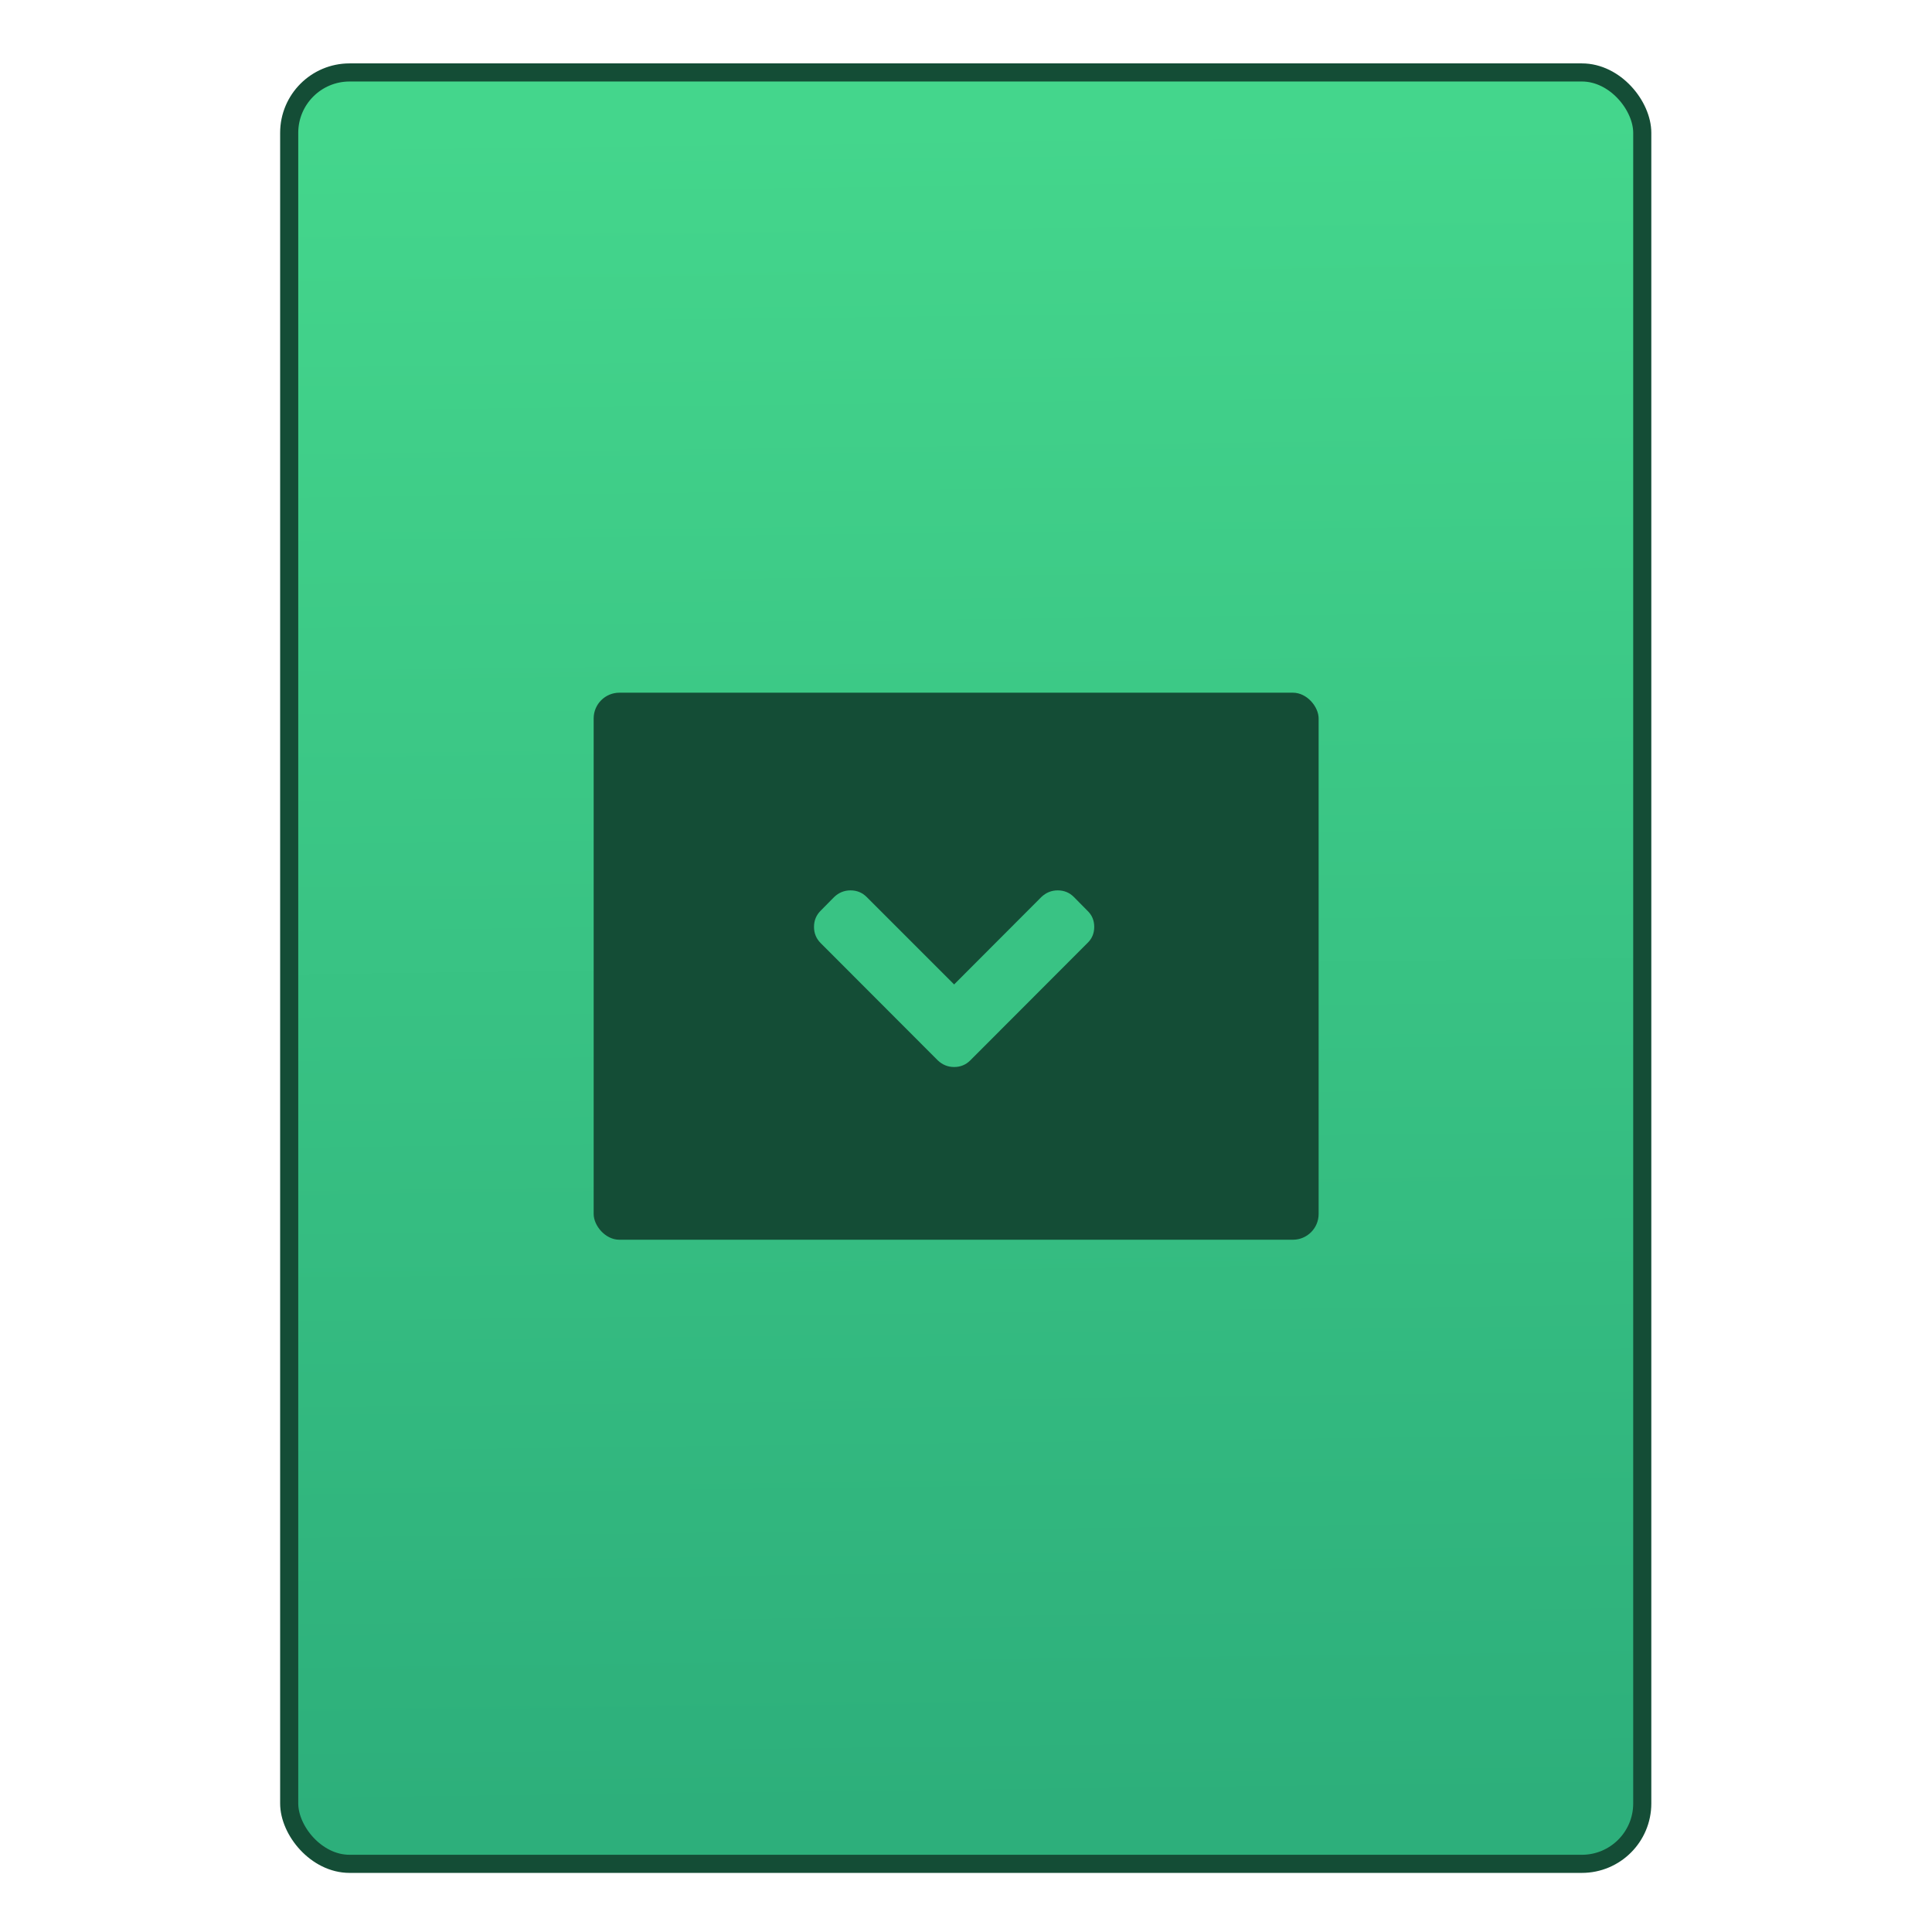 <?xml version="1.0" encoding="UTF-8" standalone="no"?>
<!-- Created with Inkscape (http://www.inkscape.org/) -->

<svg
   xmlns:sketch="http://www.bohemiancoding.com/sketch/ns"
   xmlns:osb="http://www.openswatchbook.org/uri/2009/osb"
   xmlns:dc="http://purl.org/dc/elements/1.1/"
   xmlns:cc="http://creativecommons.org/ns#"
   xmlns:rdf="http://www.w3.org/1999/02/22-rdf-syntax-ns#"
   xmlns:svg="http://www.w3.org/2000/svg"
   xmlns="http://www.w3.org/2000/svg"
   xmlns:xlink="http://www.w3.org/1999/xlink"
   xmlns:sodipodi="http://sodipodi.sourceforge.net/DTD/sodipodi-0.dtd"
   xmlns:inkscape="http://www.inkscape.org/namespaces/inkscape"
   width="32"
   height="32"
   id="svg5453"
   version="1.1"
   inkscape:version="0.91 r13725"
   sodipodi:docname="text-x-install.svg">
  <defs
     id="defs5455">
    <linearGradient
       inkscape:collect="always"
       xlink:href="#linearGradient4244"
       id="linearGradient4781"
       x1="451.686"
       y1="556.789"
       x2="451.343"
       y2="528.789"
       gradientUnits="userSpaceOnUse" />
    <linearGradient
       id="linearGradient4207"
       osb:paint="gradient">
      <stop
         style="stop-color:#3498db;stop-opacity:1;"
         offset="0"
         id="stop3371" />
      <stop
         style="stop-color:#3498db;stop-opacity:0;"
         offset="1"
         id="stop3373" />
    </linearGradient>
    <linearGradient
       inkscape:collect="always"
       id="linearGradient4244">
      <stop
         style="stop-color:#2daf7b;stop-opacity:1"
         offset="0"
         id="stop4246" />
      <stop
         style="stop-color:#44d68c;stop-opacity:1"
         offset="1"
         id="stop4248" />
    </linearGradient>
  </defs>
  <sodipodi:namedview
     id="base"
     pagecolor="#919191"
     bordercolor="#666666"
     borderopacity="1.0"
     inkscape:pageopacity="0"
     inkscape:pageshadow="2"
     inkscape:zoom="9.6544054"
     inkscape:cx="-7.1151923"
     inkscape:cy="19.530258"
     inkscape:document-units="px"
     inkscape:current-layer="chevron18"
     showgrid="false"
     fit-margin-top="0"
     fit-margin-left="0"
     fit-margin-right="0"
     fit-margin-bottom="0"
     inkscape:window-width="1366"
     inkscape:window-height="630"
     inkscape:window-x="0"
     inkscape:window-y="36"
     inkscape:window-maximized="1"
     inkscape:showpageshadow="false"
     borderlayer="true"
     showguides="false"
     inkscape:guide-bbox="true"
     inkscape:object-nodes="true"
     inkscape:snap-bbox="true">
    <inkscape:grid
       type="xygrid"
       id="grid4063" />
    <sodipodi:guide
       position="17,5"
       orientation="0,28"
       id="guide4169" />
    <sodipodi:guide
       position="30,2"
       orientation="-28,0"
       id="guide4171" />
    <sodipodi:guide
       position="30,30"
       orientation="0,-28"
       id="guide4173" />
    <sodipodi:guide
       position="2,30"
       orientation="28,0"
       id="guide4181" />
    <sodipodi:guide
       position="16,30"
       orientation="0,-14"
       id="guide4187" />
    <sodipodi:guide
       position="5,30"
       orientation="28,0"
       id="guide4143" />
    <sodipodi:guide
       position="5,2"
       orientation="0,22"
       id="guide4145" />
    <sodipodi:guide
       position="27,2"
       orientation="-28,0"
       id="guide4147" />
    <sodipodi:guide
       position="27,30"
       orientation="0,-22"
       id="guide4149" />
    <sodipodi:guide
       position="27,30"
       orientation="0,-7"
       id="guide4155" />
    <sodipodi:guide
       position="27,23"
       orientation="-7,-1e-05"
       id="guide4162" />
    <sodipodi:guide
       position="24,27"
       orientation="0,1"
       id="guide3378" />
  </sodipodi:namedview>
  <g
     inkscape:label="Capa 1"
     inkscape:groupmode="layer"
     id="layer1"
     transform="translate(-384.571,-515.798)">
    <g
       transform="translate(392.571,-514.564)"
       id="layer1-7"
       inkscape:label="Capa 1"
       style="fill:#ffffff;fill-opacity:1" />
    <g
       id="g4240"
       transform="translate(341.797,500.252)">
      <g
         inkscape:transform-center-y="-9.4924686"
         inkscape:transform-center-x="5.4653607"
         inkscape:label="Capa 1"
         id="layer1-1"
         transform="translate(-392.988,-511.278)">
        <g
           id="layer1-3"
           inkscape:label="Capa 1"
           transform="translate(0.42,0.035)"
           style="stroke:#373e44;stroke-opacity:1">
          <rect
             style="opacity:1;fill:url(#linearGradient4781);fill-opacity:1;fill-rule:evenodd;stroke:#144d36;stroke-width:0.3;stroke-linecap:round;stroke-linejoin:miter;stroke-miterlimit:4;stroke-dasharray:none;stroke-dashoffset:0;stroke-opacity:1"
             id="rect4266"
             width="22.411"
             height="29.671"
             x="440.132"
             y="527.989"
             ry="1" />
        </g>
        <g
           transform="translate(22.99,8.97)"
           id="layer1-5"
           inkscape:label="Capa 1">
          <g
             style="fill:#ffffff;fill-opacity:1"
             inkscape:label="Capa 1"
             id="layer1-7-4"
             transform="translate(392.571,-514.564)" />
        </g>
        <g
           transform="matrix(0.755,0,0,0.755,467.004,520.716)"
           id="g4186">
          <g
             transform="translate(0,0.266)"
             id="g4175">
            <g
               inkscape:transform-center-y="-6.8617501"
               inkscape:transform-center-x="3.9507053"
               inkscape:label="Capa 1"
               id="layer1-83"
               transform="matrix(0.723,0,0,0.723,-296.666,-359.884)">
              <g
                 id="layer1-3-89"
                 inkscape:label="Capa 1"
                 transform="translate(0.42,0.035)">
                <g
                   inkscape:label="Capa 1"
                   id="layer1-8"
                   transform="matrix(0.722,0,0,0.722,120.782,155.367)">
                  <g
                     id="g4447"
                     transform="matrix(0.658,0,0,0.658,124.455,178.508)">
                    <g
                       id="g8460"
                       transform="translate(0,-0.21)">
                      <g
                         transform="translate(-48.123,9.285)"
                         id="layer1-6-1"
                         inkscape:label="Capa 1">
                        <g
                           transform="translate(-51.525,5.456)"
                           inkscape:label="Capa 1"
                           id="layer1-4">
                          <g
                             id="layer1-3-8"
                             inkscape:label="Capa 1"
                             transform="translate(-34.966,2.483)" />
                        </g>
                        <g
                           transform="translate(50.777,-5.401)"
                           id="g4403-0">
                          <rect
                             ry="1.644"
                             y="512.707"
                             x="334.234"
                             height="34.939"
                             width="46.303"
                             id="rect4195"
                             style="opacity:1;fill:#144d36;fill-opacity:1;stroke:none;stroke-width:0.2;stroke-linecap:round;stroke-linejoin:round;stroke-miterlimit:4;stroke-dasharray:none;stroke-opacity:1" />
                        </g>
                      </g>
                      <g
                         id="chevron18"
                         sketch:type="MSLayerGroup"
                         transform="matrix(0.141,0,0,0.141,354.89,525.326)"
                         style="fill:#818a93;fill-opacity:1">
                        <path
                           d="M 42.939,104.585 95.978,51.466 c 2.064,-1.956 3.096,-4.399 3.096,-7.333 0,-2.934 -1.033,-5.377 -3.096,-7.333 l -6.111,-6.192 c -2.01,-2.01 -4.453,-3.015 -7.332,-3.015 -2.824,0 -5.296,1.005 -7.414,3.015 l -39.515,39.596 -39.596,-39.597 c -2.01,-2.01 -4.454,-3.015 -7.333,-3.015 -2.824,0 -5.296,1.005 -7.414,3.015 l -6.11,6.192 c -2.01,2.01 -3.015,4.455 -3.015,7.333 0,2.879 1.005,5.324 3.015,7.333 l 53.039,53.12 c 2.118,2.01 4.59,3.016 7.414,3.016 2.879,0 5.323,-1.006 7.333,-3.016 l 0,0 z"
                           id="path1551"
                           sketch:type="MSShapeGroup"
                           inkscape:connector-curvature="0"
                           style="fill:#39c384;fill-opacity:1" />
                      </g>
                    </g>
                  </g>
                </g>
              </g>
            </g>
          </g>
        </g>
      </g>
    </g>
  </g>
</svg>
